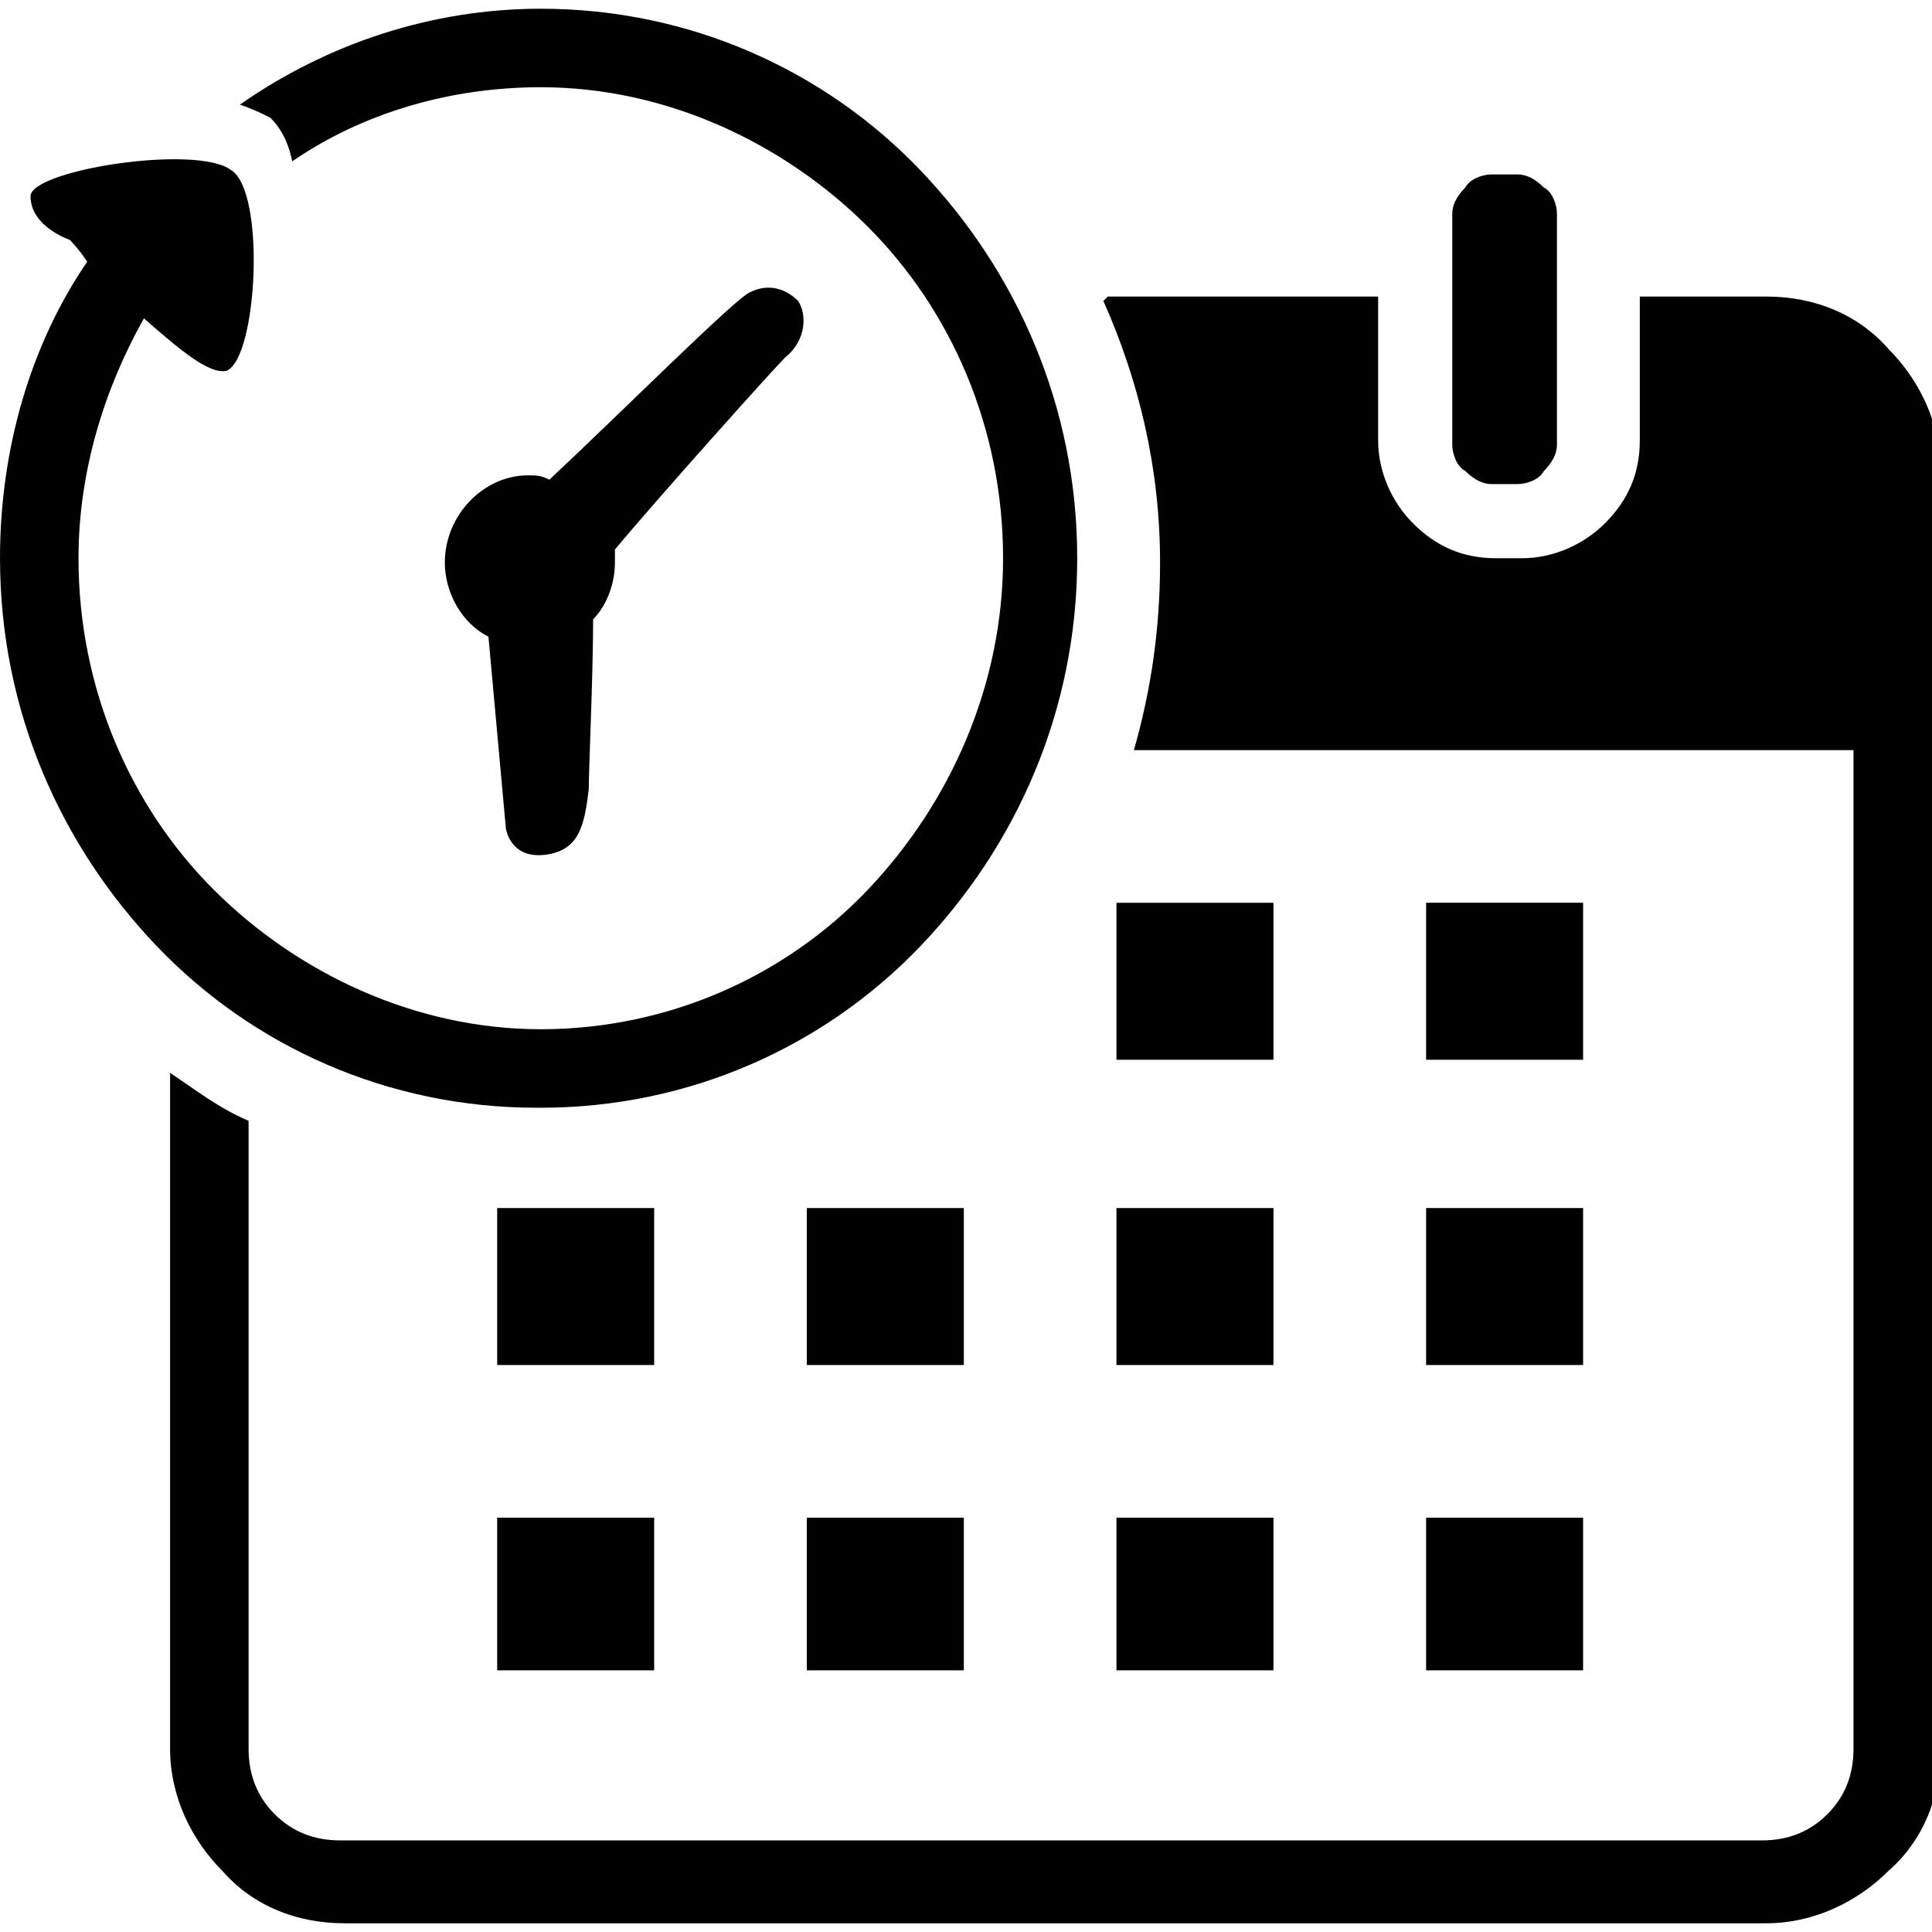 <?xml version="1.0" encoding="UTF-8"?>
<!DOCTYPE svg PUBLIC "-//W3C//DTD SVG 1.1//EN" "http://www.w3.org/Graphics/SVG/1.1/DTD/svg11.dtd">
<!-- Creator: CorelDRAW 2017 -->
<svg xmlns="http://www.w3.org/2000/svg" xml:space="preserve" width="45px" height="45px" version="1.1" style="shape-rendering:geometricPrecision; text-rendering:geometricPrecision; image-rendering:optimizeQuality; fill-rule:evenodd; clip-rule:evenodd"
viewBox="0 0 443 437"
 xmlns:xlink="http://www.w3.org/1999/xlink">
 <defs>
  <style type="text/css">
   <![CDATA[
    .fil0 {fill:black;fill-rule:nonzero}
   ]]>
  </style>
 </defs>
 <g id="Capa_x0020_1">
  <path class="fil0" d="M254 65l62 0 0 33c0,7 3,14 8,19 5,5 11,8 19,8l6 0c7,0 14,-3 19,-8 5,-5 8,-11 8,-19l0 -33 29 0c11,0 21,4 28,12 7,7 12,17 12,28l0 293c0,11 -4,21 -12,28 -7,7 -17,12 -28,12l-326 0c-11,0 -21,-4 -28,-12 -7,-7 -12,-17 -12,-28l0 -155c6,4 11,8 18,11l0 144c0,6 2,11 6,15 4,4 9,6 15,6l326 0c6,0 11,-2 15,-6 4,-4 6,-9 6,-15l0 -229 -165 0c4,-14 6,-28 6,-43 0,-22 -5,-42 -13,-60zm-131 186c-34,0 -65,-14 -87,-37 -22,-23 -36,-54 -36,-89 0,-25 7,-49 20,-68 -2,-3 -4,-5 -4,-5 0,0 -9,-3 -9,-10 0,-6 38,-12 46,-6 8,5 6,43 -1,46 -4,1 -11,-5 -19,-12 -9,16 -15,35 -15,55 0,30 12,57 31,76 19,19 46,32 75,32 29,0 56,-12 75,-32 19,-20 31,-47 31,-76 0,-30 -12,-57 -31,-76 -19,-19 -46,-32 -75,-32 -21,0 -41,6 -57,17 -1,-5 -3,-8 -5,-10 -2,-1 -4,-2 -7,-3 20,-14 44,-22 69,-22 34,0 65,14 87,37 22,23 36,54 36,89 0,35 -14,66 -36,89 -22,23 -53,37 -87,37zm27 129l-36 0 0 -35 36 0 0 35zm-36 -70l0 -36 36 0 0 36 -36 0zm107 70l-36 0 0 -35 36 0 0 35zm-36 -70l0 -36 36 0 0 36 -36 0zm107 70l-36 0 0 -35 36 0 0 35zm-36 -70l0 -36 36 0 0 36 -36 0zm0 -70l0 -36 36 0 0 36 -36 0zm107 140l-36 0 0 -35 36 0 0 35zm-36 -70l0 -36 36 0 0 36 -36 0zm0 -70l0 -36 36 0 0 36 -36 0zm-200 -134c14,-13 42,-41 45,-42 4,-2 8,-1 11,2 2,3 2,9 -3,13 -3,3 -29,32 -39,44 0,1 0,2 0,3 0,5 -2,10 -5,13 0,13 -1,34 -1,39 -1,8 -2,14 -10,15 -8,1 -9,-6 -9,-6l-4 -44c-6,-3 -10,-10 -10,-17 0,-11 9,-20 19,-20 2,0 3,0 5,1zm221 -69l-6 0c-2,0 -5,1 -6,3 -2,2 -3,4 -3,6l0 53c0,2 1,5 3,6 2,2 4,3 6,3l6 0c2,0 5,-1 6,-3 2,-2 3,-4 3,-6l0 -53c0,-2 -1,-5 -3,-6 -2,-2 -4,-3 -6,-3z"/>
 </g>
</svg>

